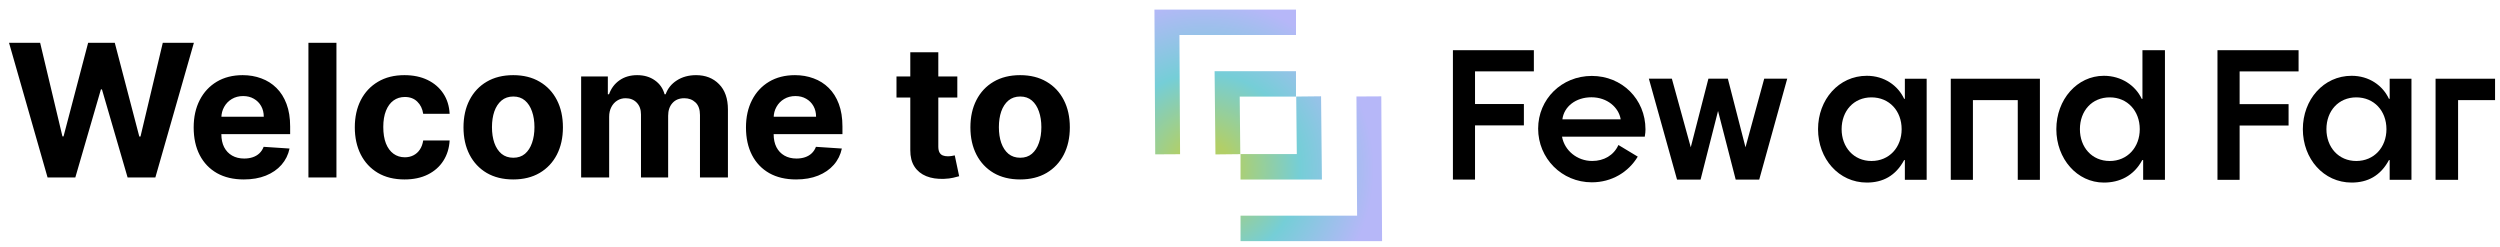 <svg  viewBox="0 0 324 32" fill="none" xmlns="http://www.w3.org/2000/svg">
<path d="M6.165 23L1.17 5.545H5.202L8.091 17.673H8.236L11.423 5.545H14.875L18.054 17.699H18.207L21.097 5.545H25.128L20.134 23H16.537L13.213 11.588H13.077L9.761 23H6.165ZM31.595 23.256C30.248 23.256 29.089 22.983 28.117 22.438C27.151 21.886 26.407 21.108 25.884 20.102C25.361 19.091 25.1 17.895 25.1 16.514C25.1 15.168 25.361 13.986 25.884 12.969C26.407 11.952 27.143 11.159 28.092 10.591C29.046 10.023 30.166 9.739 31.45 9.739C32.313 9.739 33.117 9.878 33.861 10.156C34.611 10.429 35.265 10.841 35.822 11.392C36.384 11.943 36.822 12.636 37.134 13.472C37.447 14.301 37.603 15.273 37.603 16.386V17.384H26.549V15.133H34.185C34.185 14.611 34.072 14.148 33.844 13.744C33.617 13.341 33.302 13.026 32.898 12.798C32.501 12.565 32.038 12.449 31.509 12.449C30.958 12.449 30.47 12.577 30.043 12.832C29.623 13.082 29.293 13.421 29.055 13.847C28.816 14.267 28.694 14.736 28.688 15.253V17.392C28.688 18.04 28.808 18.599 29.046 19.071C29.291 19.543 29.634 19.906 30.077 20.162C30.521 20.418 31.046 20.546 31.654 20.546C32.057 20.546 32.427 20.489 32.762 20.375C33.097 20.261 33.384 20.091 33.623 19.864C33.861 19.636 34.043 19.358 34.168 19.028L37.526 19.25C37.356 20.057 37.006 20.761 36.478 21.364C35.955 21.96 35.279 22.426 34.45 22.761C33.626 23.091 32.674 23.256 31.595 23.256ZM43.603 5.545V23H39.972V5.545H43.603ZM52.426 23.256C51.085 23.256 49.932 22.972 48.966 22.403C48.006 21.829 47.267 21.034 46.75 20.017C46.239 19 45.983 17.829 45.983 16.506C45.983 15.165 46.242 13.989 46.758 12.977C47.281 11.96 48.023 11.168 48.983 10.599C49.943 10.026 51.085 9.739 52.409 9.739C53.551 9.739 54.551 9.946 55.409 10.361C56.267 10.776 56.946 11.358 57.446 12.108C57.946 12.858 58.222 13.739 58.273 14.75H54.847C54.75 14.097 54.494 13.571 54.08 13.173C53.67 12.77 53.133 12.568 52.469 12.568C51.906 12.568 51.415 12.722 50.994 13.028C50.58 13.329 50.256 13.77 50.023 14.349C49.79 14.929 49.673 15.631 49.673 16.454C49.673 17.29 49.787 18 50.014 18.585C50.247 19.171 50.574 19.616 50.994 19.923C51.415 20.23 51.906 20.384 52.469 20.384C52.883 20.384 53.256 20.298 53.585 20.128C53.92 19.957 54.196 19.71 54.412 19.386C54.633 19.057 54.778 18.662 54.847 18.202H58.273C58.216 19.202 57.943 20.082 57.455 20.844C56.972 21.599 56.304 22.19 55.452 22.616C54.599 23.043 53.591 23.256 52.426 23.256ZM66.512 23.256C65.188 23.256 64.043 22.974 63.077 22.412C62.117 21.844 61.376 21.054 60.853 20.043C60.33 19.026 60.069 17.847 60.069 16.506C60.069 15.153 60.33 13.972 60.853 12.96C61.376 11.943 62.117 11.153 63.077 10.591C64.043 10.023 65.188 9.739 66.512 9.739C67.836 9.739 68.978 10.023 69.938 10.591C70.904 11.153 71.648 11.943 72.171 12.96C72.694 13.972 72.955 15.153 72.955 16.506C72.955 17.847 72.694 19.026 72.171 20.043C71.648 21.054 70.904 21.844 69.938 22.412C68.978 22.974 67.836 23.256 66.512 23.256ZM66.529 20.443C67.131 20.443 67.634 20.273 68.038 19.932C68.441 19.585 68.745 19.114 68.95 18.517C69.16 17.921 69.265 17.241 69.265 16.48C69.265 15.719 69.16 15.04 68.95 14.443C68.745 13.847 68.441 13.375 68.038 13.028C67.634 12.682 67.131 12.508 66.529 12.508C65.921 12.508 65.41 12.682 64.995 13.028C64.586 13.375 64.276 13.847 64.066 14.443C63.861 15.04 63.759 15.719 63.759 16.48C63.759 17.241 63.861 17.921 64.066 18.517C64.276 19.114 64.586 19.585 64.995 19.932C65.41 20.273 65.921 20.443 66.529 20.443ZM75.316 23V9.909H78.776V12.219H78.93C79.202 11.452 79.657 10.847 80.293 10.403C80.93 9.96 81.691 9.739 82.577 9.739C83.475 9.739 84.239 9.963 84.87 10.412C85.501 10.855 85.921 11.457 86.131 12.219H86.268C86.535 11.469 87.018 10.869 87.717 10.421C88.421 9.966 89.254 9.739 90.214 9.739C91.435 9.739 92.427 10.128 93.188 10.906C93.955 11.679 94.339 12.776 94.339 14.196V23H90.717V14.912C90.717 14.185 90.523 13.639 90.137 13.276C89.751 12.912 89.268 12.73 88.688 12.73C88.029 12.73 87.515 12.94 87.146 13.361C86.776 13.776 86.592 14.324 86.592 15.006V23H83.072V14.835C83.072 14.193 82.887 13.682 82.518 13.301C82.154 12.921 81.674 12.73 81.077 12.73C80.674 12.73 80.31 12.832 79.987 13.037C79.668 13.236 79.415 13.517 79.228 13.881C79.04 14.239 78.947 14.659 78.947 15.142V23H75.316ZM103.173 23.256C101.826 23.256 100.667 22.983 99.695 22.438C98.729 21.886 97.985 21.108 97.462 20.102C96.94 19.091 96.678 17.895 96.678 16.514C96.678 15.168 96.94 13.986 97.462 12.969C97.985 11.952 98.721 11.159 99.67 10.591C100.624 10.023 101.744 9.739 103.028 9.739C103.891 9.739 104.695 9.878 105.44 10.156C106.19 10.429 106.843 10.841 107.4 11.392C107.962 11.943 108.4 12.636 108.712 13.472C109.025 14.301 109.181 15.273 109.181 16.386V17.384H98.127V15.133H105.763C105.763 14.611 105.65 14.148 105.423 13.744C105.195 13.341 104.88 13.026 104.477 12.798C104.079 12.565 103.616 12.449 103.087 12.449C102.536 12.449 102.048 12.577 101.621 12.832C101.201 13.082 100.871 13.421 100.633 13.847C100.394 14.267 100.272 14.736 100.266 15.253V17.392C100.266 18.04 100.386 18.599 100.624 19.071C100.869 19.543 101.212 19.906 101.656 20.162C102.099 20.418 102.624 20.546 103.232 20.546C103.636 20.546 104.005 20.489 104.34 20.375C104.675 20.261 104.962 20.091 105.201 19.864C105.44 19.636 105.621 19.358 105.746 19.028L109.104 19.25C108.934 20.057 108.585 20.761 108.056 21.364C107.533 21.96 106.857 22.426 106.028 22.761C105.204 23.091 104.252 23.256 103.173 23.256ZM124.068 9.909V12.636H116.185V9.909H124.068ZM117.974 6.773H121.605V18.977C121.605 19.312 121.656 19.574 121.759 19.761C121.861 19.943 122.003 20.071 122.185 20.145C122.372 20.219 122.588 20.256 122.832 20.256C123.003 20.256 123.173 20.241 123.344 20.213C123.514 20.179 123.645 20.153 123.736 20.136L124.307 22.838C124.125 22.895 123.869 22.96 123.54 23.034C123.21 23.114 122.81 23.162 122.338 23.179C121.463 23.213 120.696 23.097 120.037 22.829C119.384 22.562 118.875 22.148 118.511 21.585C118.148 21.023 117.969 20.312 117.974 19.454V6.773ZM132.207 23.256C130.884 23.256 129.739 22.974 128.773 22.412C127.813 21.844 127.071 21.054 126.548 20.043C126.026 19.026 125.764 17.847 125.764 16.506C125.764 15.153 126.026 13.972 126.548 12.96C127.071 11.943 127.813 11.153 128.773 10.591C129.739 10.023 130.884 9.739 132.207 9.739C133.531 9.739 134.673 10.023 135.634 10.591C136.599 11.153 137.344 11.943 137.866 12.96C138.389 13.972 138.651 15.153 138.651 16.506C138.651 17.847 138.389 19.026 137.866 20.043C137.344 21.054 136.599 21.844 135.634 22.412C134.673 22.974 133.531 23.256 132.207 23.256ZM132.224 20.443C132.827 20.443 133.33 20.273 133.733 19.932C134.136 19.585 134.44 19.114 134.645 18.517C134.855 17.921 134.96 17.241 134.96 16.48C134.96 15.719 134.855 15.04 134.645 14.443C134.44 13.847 134.136 13.375 133.733 13.028C133.33 12.682 132.827 12.508 132.224 12.508C131.616 12.508 131.105 12.682 130.69 13.028C130.281 13.375 129.972 13.847 129.761 14.443C129.557 15.04 129.455 15.719 129.455 16.48C129.455 17.241 129.557 17.921 129.761 18.517C129.972 19.114 130.281 19.585 130.69 19.932C131.105 20.273 131.616 20.443 132.224 20.443Z" fill="black"/>
<path fill-rule="evenodd" clip-rule="evenodd" d="M246.453 16.742C246.453 14.372 244.856 12.619 242.541 12.619C240.249 12.619 238.674 14.372 238.674 16.742C238.674 19.087 240.249 20.864 242.541 20.864C244.856 20.864 246.453 19.087 246.453 16.742ZM235.619 16.742C235.619 12.903 238.304 9.823 241.939 9.823C244.208 9.823 245.967 11.079 246.778 12.808H246.87V10.202H249.695V23.305H246.87V20.746H246.778C245.666 22.808 244 23.66 241.939 23.66C238.304 23.66 235.619 20.58 235.619 16.742Z" fill="black"/>
<path fill-rule="evenodd" clip-rule="evenodd" d="M252.82 10.202H264.372V23.305H261.502V12.975H255.69V23.305H252.82V10.202Z" fill="black"/>
<path fill-rule="evenodd" clip-rule="evenodd" d="M277.313 16.742C277.313 14.373 275.715 12.619 273.423 12.619C271.108 12.619 269.557 14.373 269.557 16.742C269.557 19.088 271.108 20.865 273.423 20.865C275.715 20.865 277.313 19.088 277.313 16.742ZM266.501 16.742C266.501 12.904 269.187 9.823 272.66 9.823C274.928 9.823 276.757 11.079 277.568 12.809H277.661V6.506H280.577V23.305H277.753V20.747H277.637C276.526 22.808 274.697 23.661 272.66 23.661C269.187 23.661 266.501 20.581 266.501 16.742Z" fill="black"/>
<path fill-rule="evenodd" clip-rule="evenodd" d="M287.385 6.506H297.895V9.254H290.255V13.496H296.599V16.268H290.255V23.306H287.385V6.506Z" fill="black"/>
<path fill-rule="evenodd" clip-rule="evenodd" d="M309.284 16.742C309.284 14.372 307.687 12.619 305.371 12.619C303.079 12.619 301.505 14.372 301.505 16.742C301.505 19.087 303.079 20.864 305.371 20.864C307.687 20.864 309.284 19.087 309.284 16.742ZM298.449 16.742C298.449 12.903 301.135 9.823 304.769 9.823C307.038 9.823 308.798 11.079 309.608 12.808H309.701V10.202H312.525V23.305H309.701V20.746H309.608C308.497 22.808 306.83 23.66 304.769 23.66C301.135 23.66 298.449 20.58 298.449 16.742Z" fill="black"/>
<path fill-rule="evenodd" clip-rule="evenodd" d="M315.65 10.202H323.36V12.975H318.568V23.305H315.65V10.202Z" fill="black"/>
<path fill-rule="evenodd" clip-rule="evenodd" d="M188.298 6.506H198.788V9.249H191.163V13.482H197.495V16.25H191.163V23.274H188.298V6.506Z" fill="black"/>
<path fill-rule="evenodd" clip-rule="evenodd" d="M213.692 10.195H216.673L219.123 19.087L221.41 10.195H223.929L226.216 19.087L228.643 10.195H231.624L227.996 23.274H224.946L222.658 14.381L220.394 23.274H217.343L213.692 10.195Z" fill="black"/>
<path fill-rule="evenodd" clip-rule="evenodd" d="M206.252 12.607C208.286 12.607 209.787 13.908 210.042 15.469H202.485C202.693 13.814 204.218 12.607 206.252 12.607ZM209.77 18.804H209.741C209.141 20.128 207.87 20.862 206.345 20.862C204.403 20.862 202.763 19.513 202.439 17.716H213.162C213.231 17.361 213.254 16.983 213.254 16.77C213.254 12.844 210.204 9.84 206.299 9.84C202.393 9.84 199.343 12.844 199.343 16.675C199.343 20.507 202.393 23.628 206.299 23.628C208.887 23.628 211.048 22.304 212.253 20.3L209.77 18.804Z" fill="black"/>
<path fill-rule="evenodd" clip-rule="evenodd" d="M149.615 1.245L149.717 20.004L152.937 19.985L152.854 4.54H167.961V1.245H149.615ZM157.412 9.227L157.522 20.012L160.742 19.977L160.666 12.523H167.96V9.227H157.412ZM171.32 23.265H160.773V19.969H168.066L167.99 12.514L171.21 12.479L171.32 23.265ZM160.773 31.247H179.118L179.016 12.487L175.796 12.505L175.88 27.951H160.773V31.247Z" fill="url(#paint0_radial_48_1355)"/>
<defs>
<radialGradient id="paint0_radial_48_1355" cx="0" cy="0" r="1" gradientUnits="userSpaceOnUse" gradientTransform="translate(156.102 21.898) rotate(-43.82) scale(21.943 21.961)">
<stop stop-color="#B2CF67"/>
<stop offset="0.159" stop-color="#B2CF67"/>
<stop offset="0.566" stop-color="#75CED7"/>
<stop offset="1" stop-color="#B6B7F8"/>
</radialGradient>
</defs>
</svg>
